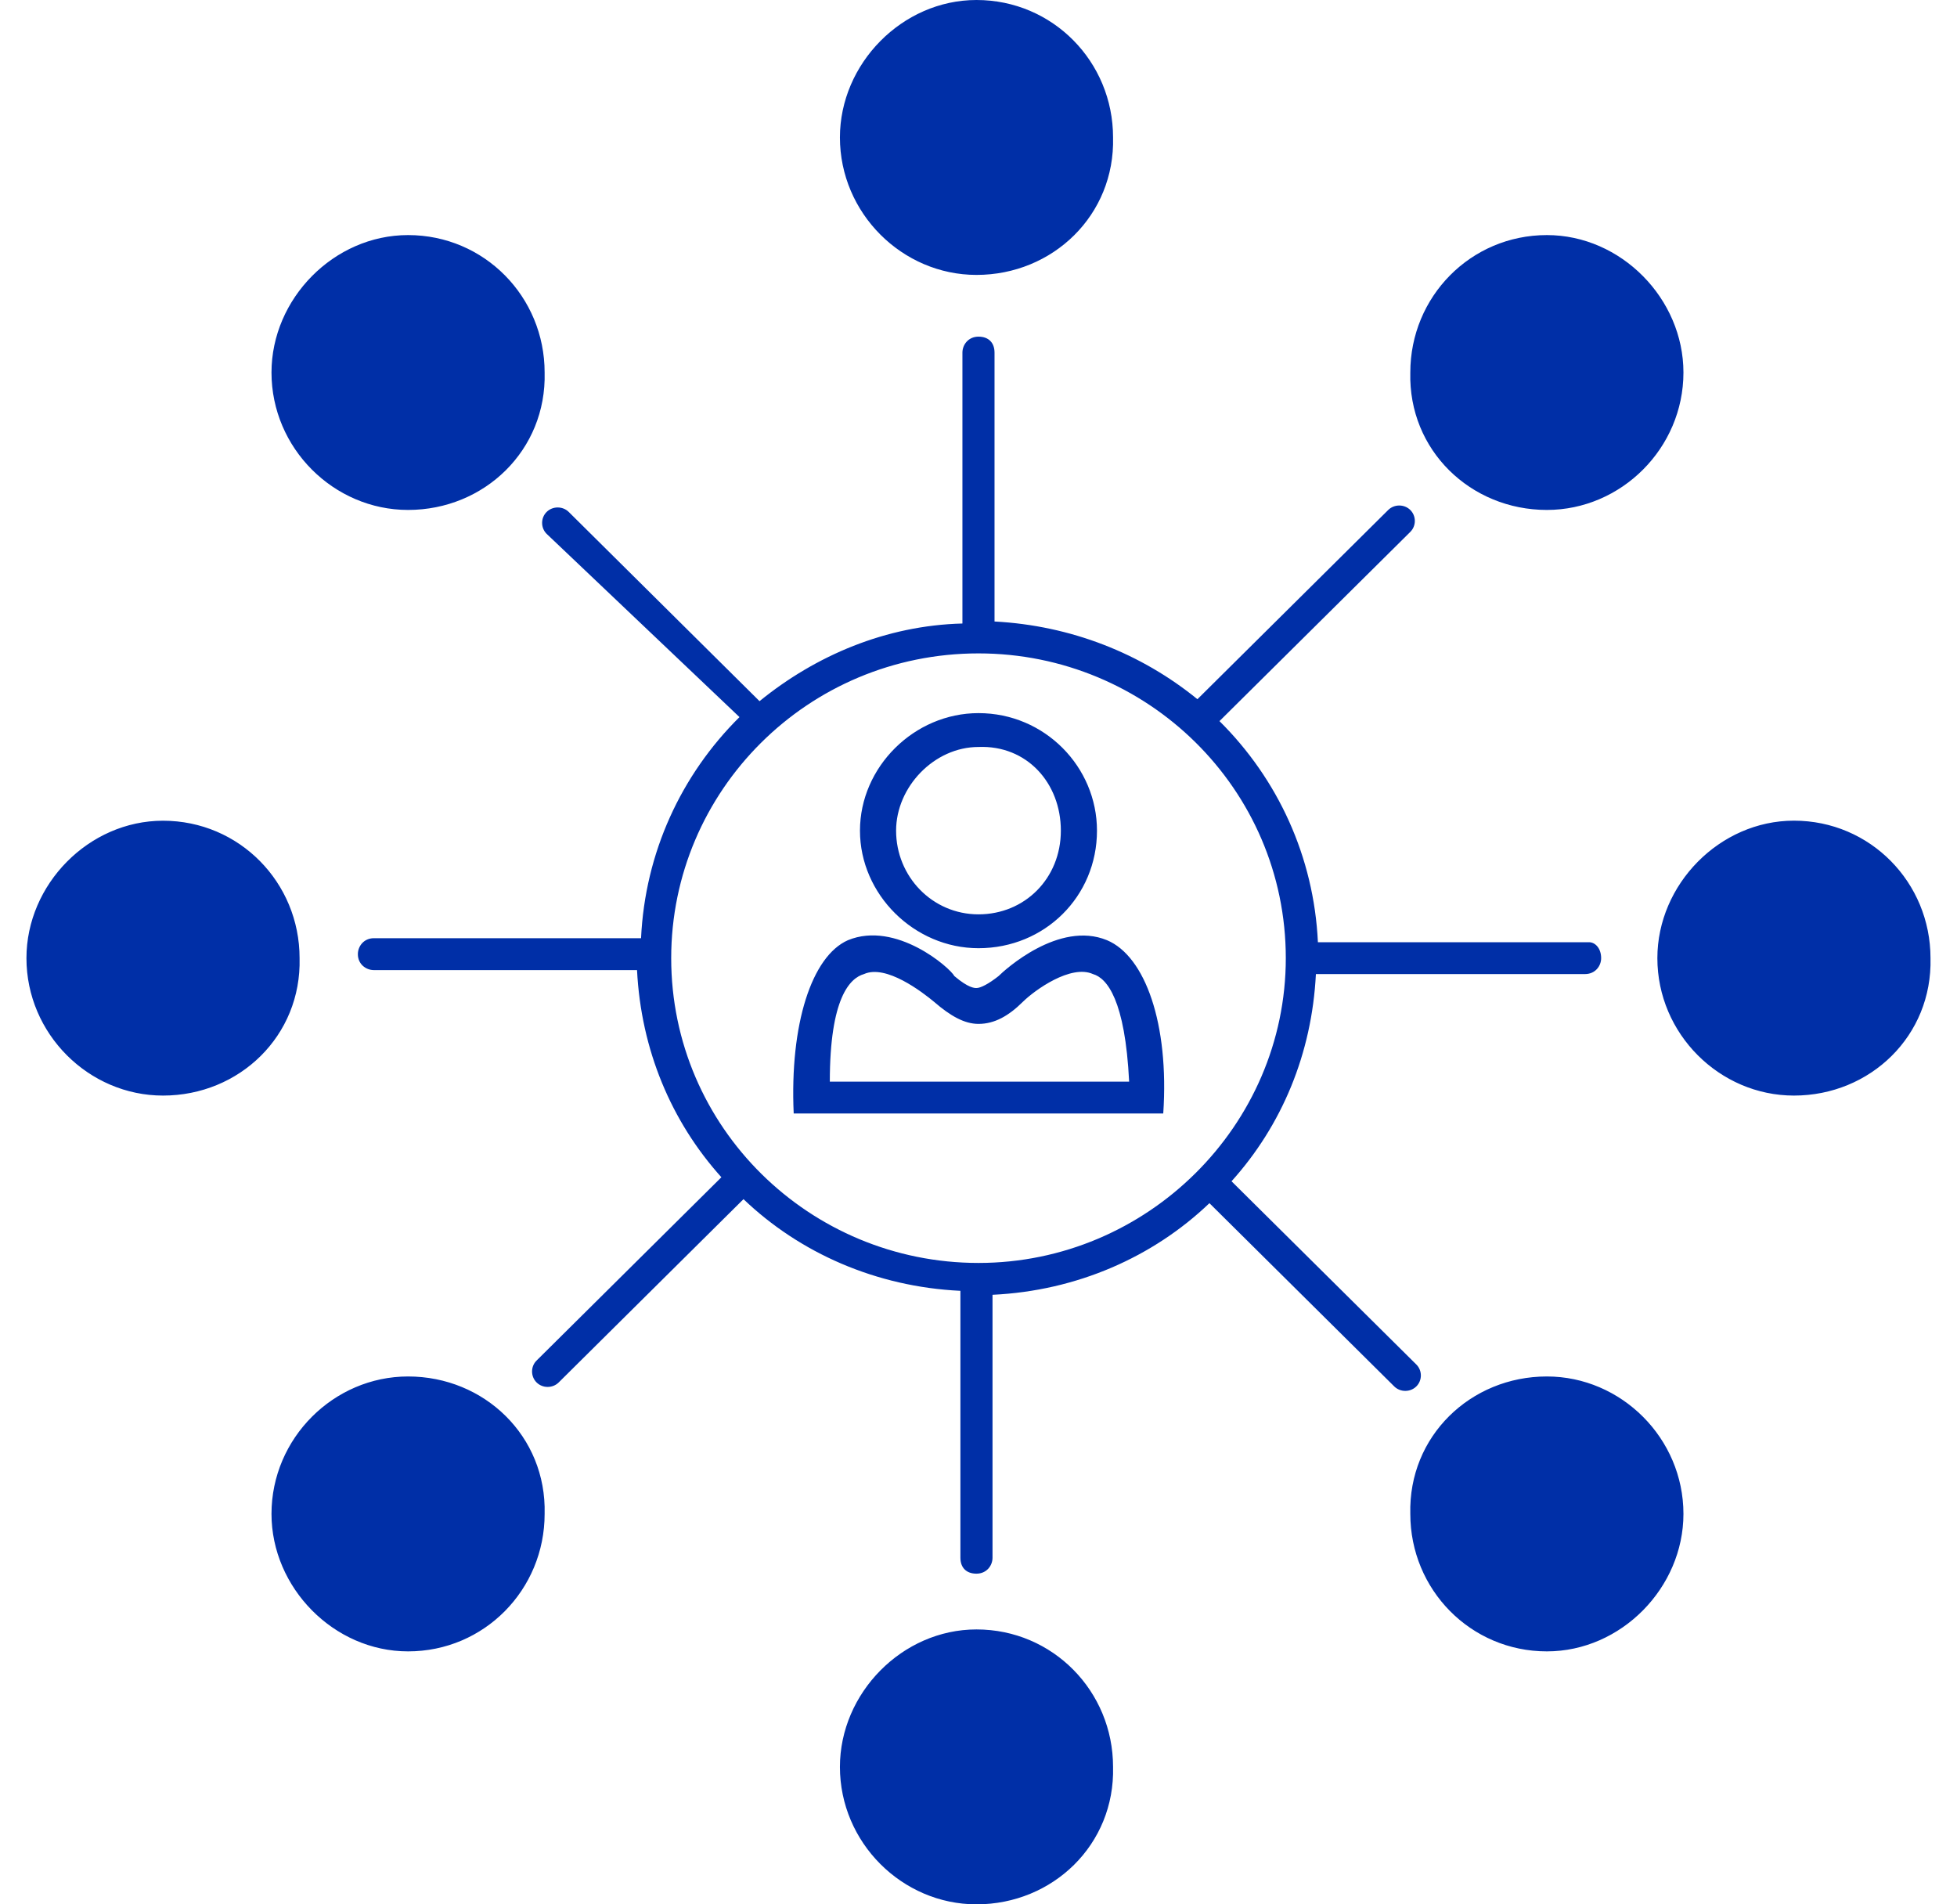 <svg width="37" height="36" viewBox="0 0 37 36" fill="none" xmlns="http://www.w3.org/2000/svg">
<path d="M33.917 20.711C32.512 20.711 31.335 19.544 31.335 18.113C31.335 16.72 32.512 15.514 33.917 15.514C35.36 15.514 36.499 16.682 36.499 18.113C36.537 19.581 35.36 20.711 33.917 20.711ZM21.044 2.598C21.044 1.167 19.904 0 18.462 0C17.057 0 15.88 1.205 15.88 2.598C15.88 4.029 17.057 5.197 18.462 5.197C19.904 5.197 21.082 4.067 21.044 2.598ZM21.044 33.402C21.044 31.971 19.904 30.803 18.462 30.803C17.057 30.803 15.88 32.008 15.88 33.402C15.88 34.833 17.057 36 18.462 36C19.904 36 21.082 34.87 21.044 33.402ZM5.664 18.113C5.664 16.682 4.525 15.515 3.082 15.515C1.677 15.515 0.5 16.72 0.5 18.113C0.5 19.544 1.677 20.711 3.082 20.711C4.525 20.711 5.702 19.582 5.664 18.113ZM10.297 7.042C10.297 5.611 9.158 4.444 7.715 4.444C6.31 4.444 5.133 5.649 5.133 7.042C5.133 8.473 6.31 9.64 7.715 9.64C9.158 9.64 10.335 8.51 10.297 7.042ZM29.246 9.64C30.651 9.64 31.828 8.473 31.828 7.042C31.828 5.649 30.651 4.444 29.246 4.444C27.803 4.444 26.664 5.611 26.664 7.042C26.626 8.51 27.803 9.64 29.246 9.64ZM7.715 26.021C6.31 26.021 5.133 27.188 5.133 28.619C5.133 30.013 6.31 31.218 7.715 31.218C9.158 31.218 10.297 30.05 10.297 28.619C10.335 27.151 9.158 26.021 7.715 26.021ZM26.664 28.619C26.664 30.05 27.803 31.218 29.246 31.218C30.651 31.218 31.828 30.013 31.828 28.619C31.828 27.188 30.651 26.021 29.246 26.021C27.803 26.021 26.626 27.151 26.664 28.619ZM30.272 18.113C30.272 18.264 30.158 18.414 29.968 18.414H24.879C24.803 19.921 24.234 21.276 23.284 22.331L26.778 25.795C26.892 25.908 26.892 26.096 26.778 26.209C26.664 26.322 26.474 26.322 26.36 26.209L22.866 22.745C21.803 23.762 20.36 24.402 18.765 24.477V29.448C18.765 29.599 18.651 29.749 18.461 29.749C18.271 29.749 18.158 29.636 18.158 29.448L18.158 24.402C16.563 24.326 15.12 23.686 14.057 22.669L10.563 26.134C10.449 26.247 10.259 26.247 10.145 26.134C10.031 26.021 10.031 25.832 10.145 25.72L13.639 22.255C12.69 21.201 12.12 19.845 12.044 18.339H7.069C6.918 18.339 6.766 18.226 6.766 18.038C6.766 17.887 6.88 17.736 7.069 17.736H12.12C12.196 16.117 12.879 14.648 13.981 13.556L10.335 10.092C10.221 9.979 10.221 9.791 10.335 9.678C10.449 9.565 10.639 9.565 10.753 9.678L14.36 13.255C15.424 12.389 16.753 11.824 18.196 11.787V6.666C18.196 6.515 18.31 6.364 18.5 6.364C18.689 6.364 18.803 6.477 18.803 6.666V11.749C20.246 11.825 21.575 12.352 22.639 13.218L26.246 9.641C26.36 9.528 26.55 9.528 26.664 9.641C26.778 9.754 26.778 9.942 26.664 10.055L23.056 13.632C24.157 14.724 24.841 16.193 24.917 17.812H30.044C30.158 17.812 30.272 17.925 30.272 18.113ZM24.31 18.113C24.31 14.912 21.689 12.352 18.5 12.352C15.272 12.352 12.69 14.95 12.69 18.113C12.69 21.314 15.31 23.875 18.5 23.875C21.689 23.875 24.31 21.276 24.31 18.113ZM18.5 17.925C17.284 17.925 16.259 16.908 16.259 15.703C16.259 14.498 17.285 13.481 18.5 13.481C19.753 13.481 20.74 14.498 20.74 15.703C20.74 16.946 19.753 17.925 18.5 17.925ZM18.5 14.121C17.664 14.121 16.942 14.875 16.942 15.703C16.942 16.569 17.626 17.285 18.5 17.285C19.373 17.285 20.057 16.607 20.057 15.703C20.057 14.799 19.411 14.084 18.5 14.121ZM21.993 21.05H15.006C14.93 19.356 15.348 18.076 16.031 17.774C16.943 17.398 17.968 18.302 18.044 18.452C18.31 18.678 18.424 18.678 18.462 18.678C18.538 18.678 18.689 18.602 18.879 18.452C18.993 18.339 20.019 17.398 20.93 17.774C21.651 18.076 22.107 19.356 21.993 21.05ZM15.689 20.448H21.348C21.272 18.904 20.93 18.49 20.664 18.414C20.247 18.226 19.563 18.716 19.335 18.942C19.069 19.205 18.803 19.356 18.5 19.356C18.234 19.356 17.968 19.205 17.664 18.942C17.436 18.753 16.753 18.226 16.335 18.414C16.069 18.49 15.689 18.866 15.689 20.448Z" fill="#002FA7"/>
</svg>
